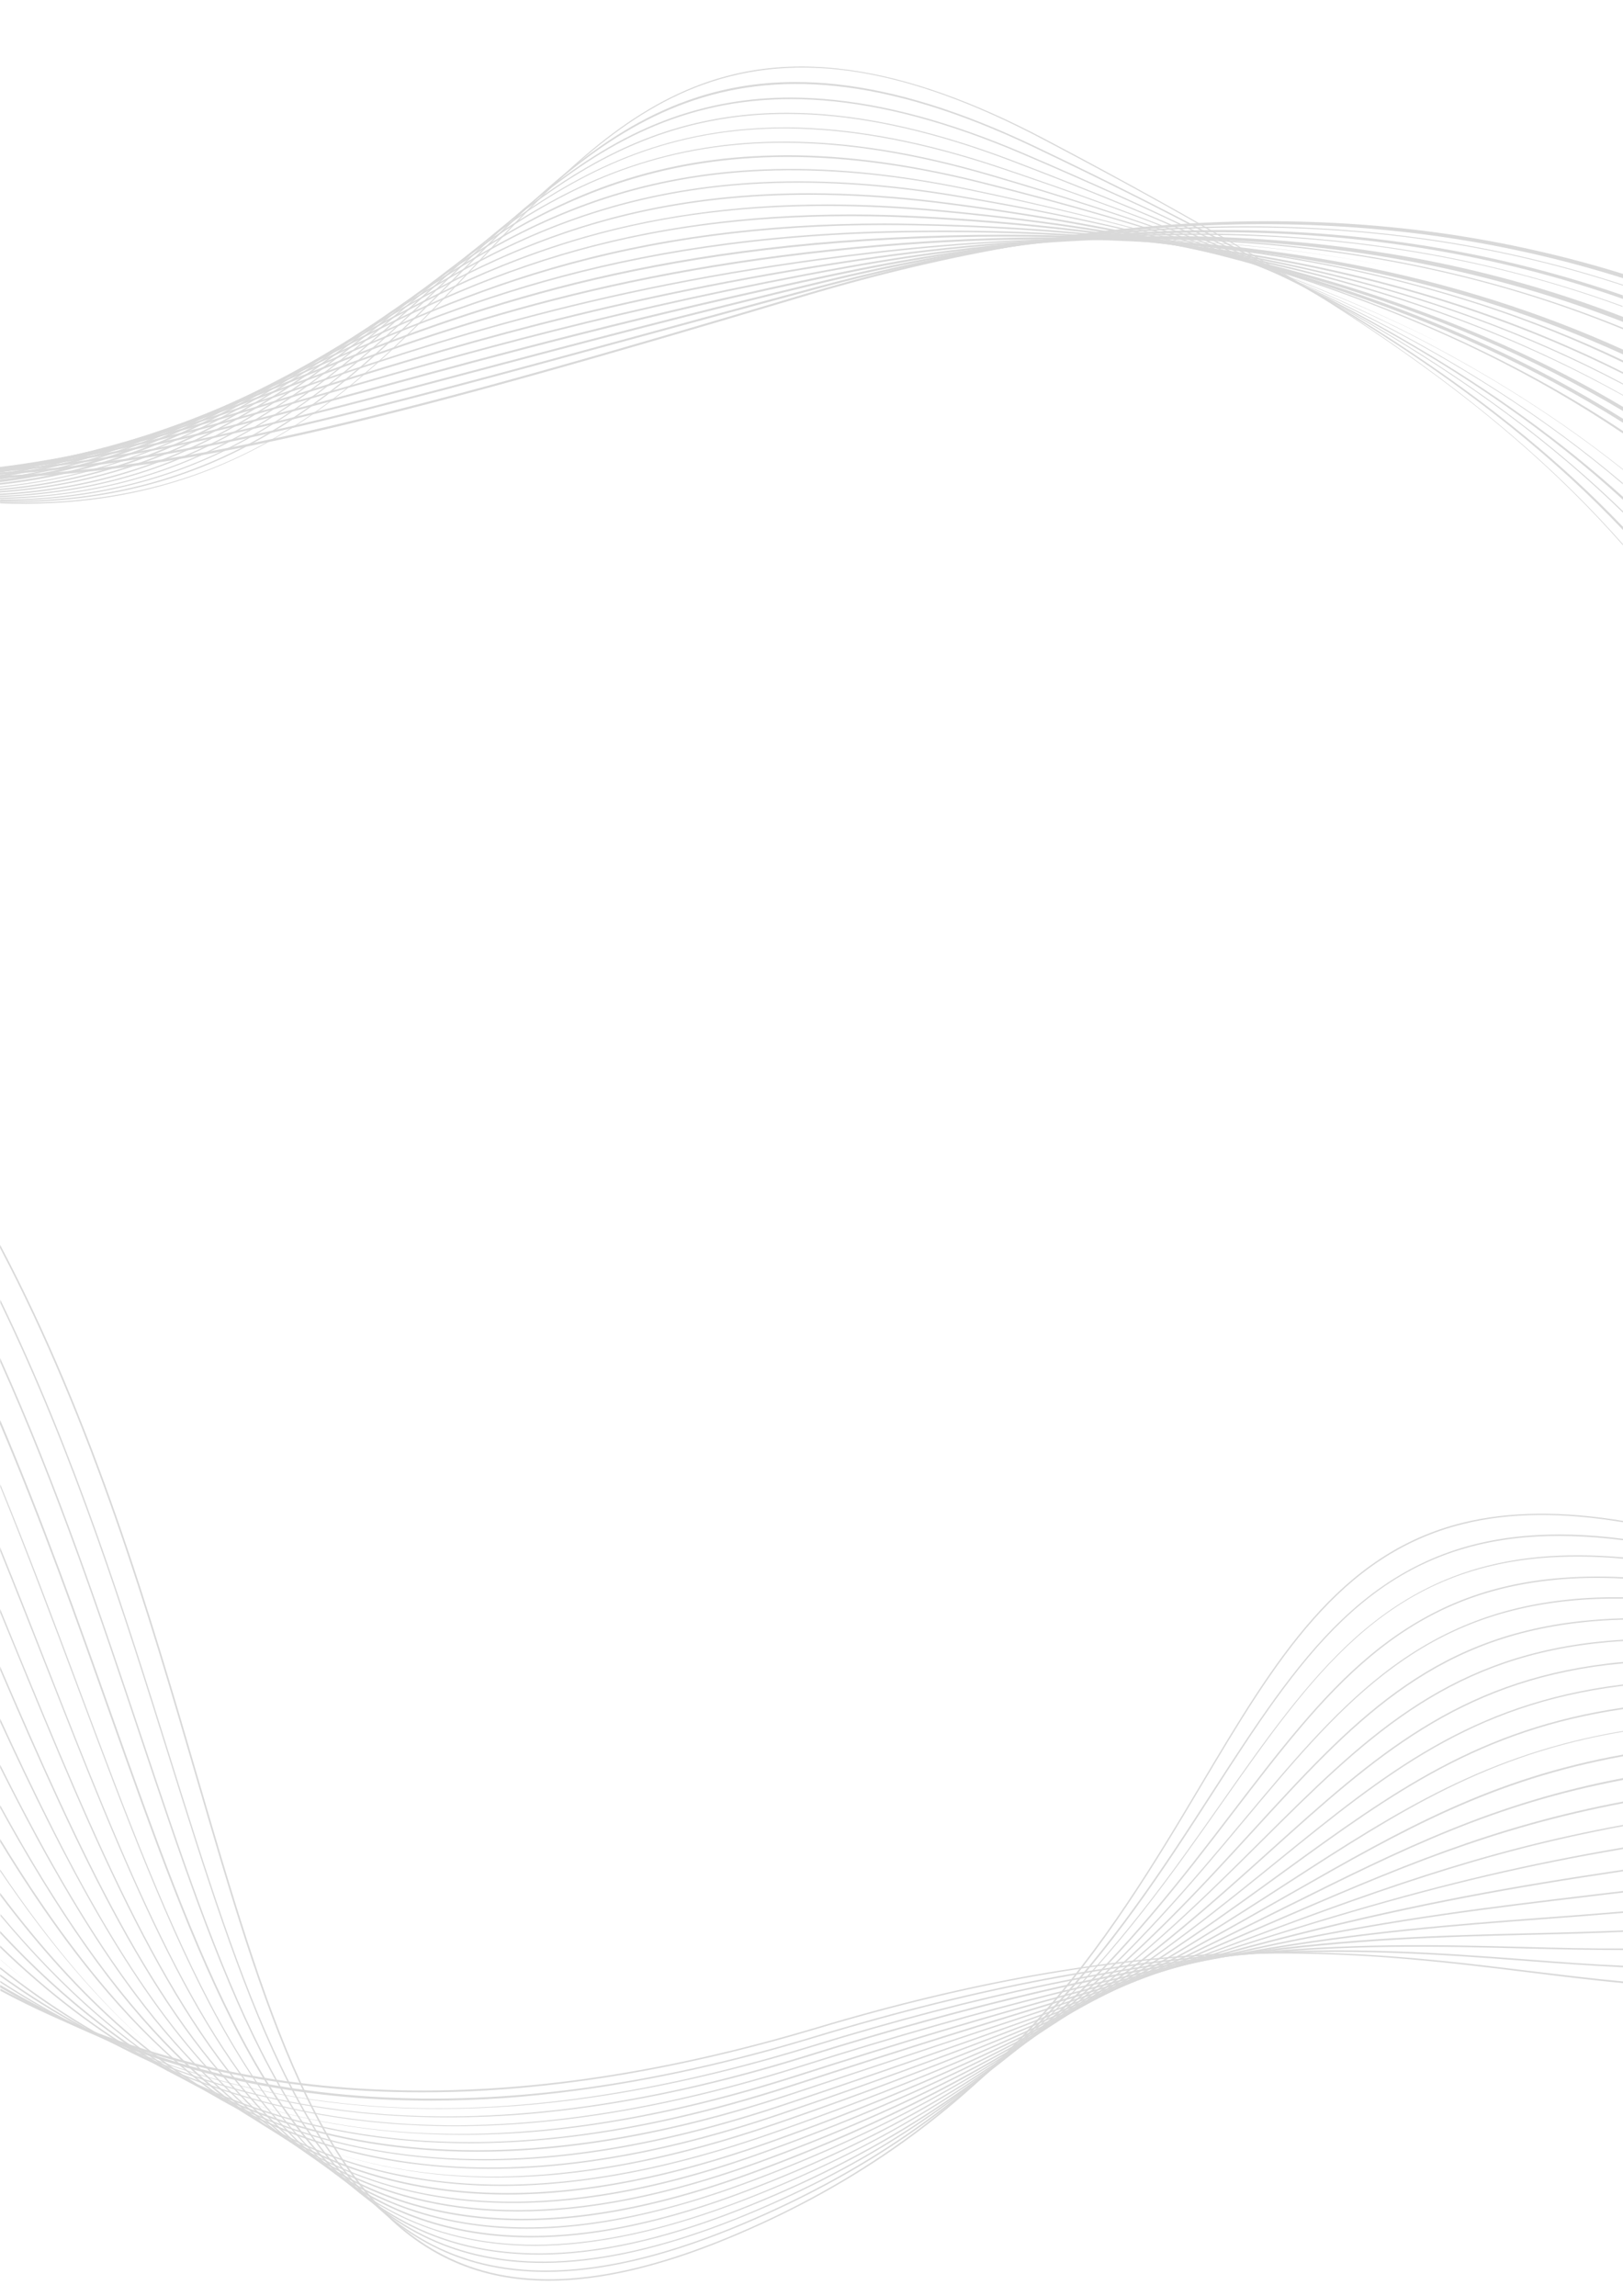 <?xml version="1.0" encoding="utf-8"?>
<!-- Generator: Adobe Illustrator 19.2.0, SVG Export Plug-In . SVG Version: 6.00 Build 0)  -->
<svg version="1.1" id="Layer_1_copy_4" xmlns="http://www.w3.org/2000/svg" xmlns:xlink="http://www.w3.org/1999/xlink" x="0px"
	 y="0px" width="940px" height="1329.4px" viewBox="0 0 940 1329.4" style="enable-background:new 0 0 940 1329.4;"
	 xml:space="preserve">
<style type="text/css">
	.st0{fill:#D9D9D9;}
</style>
<g>
	<g>
		<g>
			<path class="st0" d="M940,161.1c-142.2-44.9-300.4-41.5-474,10.4C230.8,242,113,272.4,0,276.9v-1.4
				c116.2-4.7,239.1-37.3,465.7-105.1c67.6-20.2,133.7-33.3,196.4-39c24.2-2.2,48.1-3.3,71.8-3.3c35.1,0,69.5,2.4,102.9,7.2
				c35.1,5.1,69.7,12.9,103.2,23.3V161.1z"/>
		</g>
		<g>
			<path class="st0" d="M940,165.4c-138.8-45.7-294.3-44.8-467.7,2.1c-34.3,9.3-65.6,17.8-95.9,26.1
				c-173.7,47.5-275,75.2-376.4,81.2v-1.3c102-6,204.2-34,376.1-81c30.3-8.3,61.6-16.9,95.9-26.1c66.6-18,131.5-29.3,193-33.5
				c18.9-1.3,37.5-1.9,56-1.9c39.5,0,78,3,115.1,8.8c35.4,5.6,70.2,14,103.9,25.1V165.4z"/>
		</g>
		<g>
			<path class="st0" d="M940,173.1c-73.1-25.7-151.1-38.6-234.1-38.6c-71.9,0-147.6,9.6-227.2,28.8
				c-80.4,19.4-146.4,36.9-204.6,52.4C160.3,245.9,81.4,266.9,0,273.2v-1.1c81.3-6.3,160.2-27.3,273.8-57.5
				c58.2-15.5,124.2-33,204.6-52.4c65.5-15.8,129.3-25.2,189.5-28.1c13.2-0.6,26.3-0.9,39.2-0.9c44.2,0,87.2,3.6,128.3,10.8
				c35.7,6.2,70.7,15.3,104.5,27L940,173.1L940,173.1z"/>
		</g>
		<g>
			<path class="st0" d="M940,177.8C864,149.8,782.2,136,694,136c-66.1,0-135.8,7.8-209.2,23.3c-110.3,23.3-195.6,46.5-264.2,65.2
				c-84.5,23-150.9,41.1-220.8,47.8V271c69.9-6.6,135.5-24.4,220.5-47.6c68.6-18.7,153.9-41.9,264.2-65.2
				c64.5-13.6,127-21.2,186-22.7c7.1-0.2,14.2-0.3,21.2-0.3c49.4,0,97.3,4.4,142.7,13c36.1,6.9,71.4,16.6,105.3,29v0.6H940z"/>
		</g>
		<g>
			<path class="st0" d="M940,186.4c-121.4-47.3-268.7-63.7-448.7-31.3C361,178.6,267.4,205.6,192,227.4
				C120.9,248,62.9,264.7,0,271.7v-1.1c62.8-7,120.8-23.7,191.8-44.2c75.3-21.8,169.1-48.8,299.3-72.3
				c63.4-11.4,124.7-17.3,182.4-17.4c0.6,0,1.2,0,1.8,0c55.2,0,108.5,5.3,158.5,15.6c36.5,7.6,72.1,18,106.2,31.2V186.4z"/>
		</g>
		<g>
			<path class="st0" d="M940,190.7c-85.2-35.1-178.8-52.2-281.9-52.2c-51.1,0-104.6,4.2-160.4,12.5
				c-143.8,21.4-241.9,52.1-320.8,76.7C113.4,247.5,59.6,264.3,0,271.6v-1.2c59.9-7.3,113.7-24.1,176.5-43.7
				c78.9-24.6,177.1-55.3,321-76.7c55.1-8.2,108.6-12.4,159.2-12.4c6.6,0,13.1,0.1,19.5,0.2c54.7,1.2,107.4,7.4,156.7,18.5
				c36.9,8.3,72.8,19.5,107.1,33.5V190.7z"/>
		</g>
		<g>
			<path class="st0" d="M638.9,138.7c-43.1,0-88.1,2.8-134.9,8.3c-153.4,17.9-249.7,50.7-334.6,79.6c-58.9,20-110.6,37.6-169.3,45.4
				v-1c58.6-7.8,110.2-25.3,169-45.3c85-28.9,181.4-61.7,334.8-79.6c45.3-5.3,89.3-8,131.4-8c14.8,0,29.3,0.3,43.6,1
				c45.7,2.1,89.9,7.6,131.7,16.4C756.5,144.2,699.5,138.7,638.9,138.7z"/>
		</g>
		<g>
			<path class="st0" d="M940,205.2c-92.5-42.1-202-66.6-333.2-66.6c-30.9,0-63.1,1.4-96.5,4.2c-160.3,13.5-257.6,49.7-343.5,81.6
				c-56.6,21-107.4,39.9-166.7,48.2v-1.1c59.2-8.3,109.9-27.1,166.4-48.1c85.9-31.9,183.4-68.2,343.8-81.7
				c34.3-2.9,67.6-4.3,99.9-4.3c124.4,0,233.7,21.5,329.9,65.1L940,205.2L940,205.2z"/>
		</g>
		<g>
			<path class="st0" d="M940,209.9C837.4,160.2,719.7,137,582.8,137c-21.6,0-43.7,0.6-66.2,1.7c-165.4,8.4-263.1,48-349.2,83
				C111.1,244.5,60.7,265,0,273.6v-1.3c61.2-8.6,111.9-29.2,167-51.6c86.2-35,183.9-74.7,349.5-83.1c21.8-1.1,43.2-1.7,64.2-1.7
				c35.8,0,70.4,1.6,103.4,4.8c51.3,5,100.3,14,145.7,26.8c38.8,10.9,75.4,24.6,110.2,41.2L940,209.9L940,209.9z"/>
		</g>
		<g>
			<path class="st0" d="M940,216.5c-105.6-53.1-234.1-82.1-394.7-82.1c-7.4,0-14.9,0.1-22.4,0.2c-169.3,2.8-266.7,45.9-352.7,83.9
				c-35.6,15.7-69.1,30.6-105.4,41.7c-22,6.7-43.3,11.5-64.8,14.6V274c63-9.1,114.1-31.7,169.8-56.3c86-38.1,183.6-81.2,353.1-84
				c7.8-0.1,15.5-0.2,23.1-0.2c106.2,0,198.9,12.4,282.7,37.8c39.4,11.9,76.3,26.6,111.3,44.2L940,216.5L940,216.5z"/>
		</g>
		<g>
			<path class="st0" d="M940,222.7c-107.8-57-241-89.1-410.8-92.2C357,127.3,260.1,173.9,174.7,215C119.5,241.5,66.9,266.8,0,276.1
				V275c66.9-9.2,119.1-34.3,174.3-60.8c43.8-21.1,89.1-42.8,145.4-59.2c59.3-17.2,122.5-25.6,192.7-25.6c5.6,0,11.2,0.1,16.9,0.2
				c113.8,2.1,211.4,16.9,298.3,45.1c40,13,77.3,28.7,112.4,47.4L940,222.7L940,222.7z"/>
		</g>
		<g>
			<path class="st0" d="M940,229.1C834.9,170.5,704,135.6,535.5,126.4c-174.5-9.5-266.4,38.4-355.3,84.7
				C124.1,240.3,70.6,268.2,0,277.6v-0.8c70.1-9.4,123.4-37.1,179.9-66.6c43.6-22.7,88.7-46.2,145-63c51.8-15.4,107.1-23,168-23
				c13.9,0,28.2,0.4,42.7,1.2c111.7,6.1,206.8,23.3,290.8,52.5c40.6,14.1,78.3,31,113.6,50.8L940,229.1L940,229.1z"/>
		</g>
		<g>
			<path class="st0" d="M940,238C837,176.6,708.5,137.5,541.9,122.3c-176.1-16.1-267.1,35.1-355.1,84.6
				c-57.4,32.3-112,63-186.8,72.3v-1.4c75.4-9.2,130.2-40.1,186.4-71.7c43.4-24.4,88.2-49.7,144.2-66.7c45.9-14,94.9-21,148.5-21
				c20.3,0,41.2,1,62.9,3c109.6,10,202.3,29.6,283.2,59.7c41.2,15.3,79.3,33.4,114.8,54.5V238z"/>
		</g>
		<g>
			<path class="st0" d="M940,244.8c-100.3-63.1-226.4-105.2-391.8-126.6c-177.4-23-267.3,31.5-354.2,84.2
				C135.3,238,79.6,271.8,0,280.7v-1c79.7-9,135.9-43.1,193.6-78c73-44.2,148-89.8,275.1-89.8c24.5,0,50.9,1.7,79.6,5.4
				C655.8,131.2,746,153.1,824,184.1c41.9,16.7,80.3,36,116,58.4V244.8z"/>
		</g>
		<g>
			<path class="st0" d="M940,251c-101.3-68.3-225.3-110-385.5-137c-178.2-30-266.9,27.8-352.7,83.6c-30.9,20.1-62.8,40.9-98.1,56.7
				C70,269.5,35.9,278.6,0,282.3v-0.6c84.4-8.5,142.1-46.1,201.4-84.7c69.6-45.4,141.2-92,260.9-92c27.9,0,58.5,2.5,92.3,8.2
				C660,131,747.9,155.1,822.9,187c42.6,18.1,81.4,38.8,117.1,62.6V251z"/>
		</g>
		<g>
			<path class="st0" d="M560.8,110C382,72.8,294.6,133.7,210,192.7c-30.5,21.2-62,43.2-97.2,60.1c-36.5,17.5-73.5,27.7-113,31.1
				v-0.8c90.5-7.9,151.1-50.1,209.7-91c42.2-29.5,85.9-59.9,140.6-77.8c29.5-9.6,59.7-14.9,92.3-16.2c5.1-0.2,10.2-0.3,15.4-0.3
				c32.1,0,65.9,3.8,102.9,11.5c86.4,18,160.1,39.3,224,64.9C719.8,148.3,645.8,127.7,560.8,110z"/>
		</g>
		<g>
			<path class="st0" d="M567.2,105.8c-179-44.7-265,19.5-348.2,81.5c-60.1,44.8-122.3,91.1-219,97.9v-0.8
				c96.5-6.8,158.5-53,218.5-97.7c41.8-31.1,85-63.3,139.1-81.4c29.2-9.7,59.1-14.7,91.6-15.3c2.1,0,4.1-0.1,6.2-0.1
				c34.6,0,71.3,5,112,15.1c101.5,25.3,184.3,53.9,253.4,87.2c4.5,2.2,8.9,4.3,13.3,6.6C759.5,161.5,672.2,132.1,567.2,105.8z"/>
		</g>
		<g>
			<path class="st0" d="M940,272.1c-91.7-73.3-207.5-123.9-366.5-170.3c-178.9-52.3-259.8,12-345.4,80
				c-62,49.2-125,99.3-228.1,104.9v-0.8c102.9-5.6,165.8-55.5,227.6-104.7c43.2-34.3,83.9-66.7,137.5-84.9
				c28.3-9.6,57.4-14.3,89-14.3c0.6,0,1.2,0,1.7,0c36.2,0.2,74.7,6.4,117.8,19C737.9,149,852,201.7,940,271.7V272.1z"/>
		</g>
		<g>
			<path class="st0" d="M940,280.5C851.2,204.7,738,150.8,579.8,97.6c-178.5-60-258,7.2-342.2,78.3C178.3,226,117,277.9,17.5,286.7
				c-5.7,0.5-11.6,0.9-17.5,1.1v-0.7c5.9-0.2,11.7-0.5,17.4-1.1c99.3-8.8,160.6-60.6,219.8-110.6c42.6-36,82.9-70,135.8-88.3
				c25.9-8.9,52.6-13.3,81.3-13.3c2.8,0,5.7,0,8.5,0.1C498.5,75,537,82.5,580,97c99,33.3,174.9,65.1,238.8,100.3
				c45.5,25,85.5,52.2,121.1,82.4v0.8H940z"/>
		</g>
		<g>
			<path class="st0" d="M940,289.4c-85.8-78.5-196.2-135.8-353.8-195.9c-177.9-67.9-256,2.2-338.6,76.3
				c-59,52.8-119.8,107.4-220.6,117.5c-8.8,0.9-17.8,1.4-27,1.6v-0.7c9.2-0.2,18.2-0.7,26.9-1.5c100.5-10.1,161.3-64.6,220.2-117.4
				c59.2-53.1,116-104,208.6-104c37,0,79.8,8.2,130.8,27.6c97.1,37,170.7,70.9,231.7,106.7c46.3,27.1,86.5,56.2,121.9,88.2v1.6H940z
				"/>
		</g>
		<g>
			<path class="st0" d="M940,296.9c-82.2-80.3-189.4-139.8-347.5-207.5c-177-75.8-253.6-3-334.7,74c-58.5,55.6-119,113-221,124.5
				c-11.9,1.3-24.2,2-36.7,2v-0.7c12.6,0,24.8-0.6,36.7-2c101.8-11.4,162.2-68.8,220.6-124.3c41.4-39.4,80.6-76.6,132-94.8
				c21.8-7.7,44.3-11.6,68.3-11.6c6.4,0,12.9,0.3,19.5,0.8c35.1,2.9,72.9,13.1,115.7,31.4c168,72,270.3,132.6,347.3,207.5v0.7H940z"
				/>
		</g>
		<g>
			<path class="st0" d="M940,306.9c-79.3-83.7-183.5-146.4-341.2-221.6C423,1.4,347.9,76.9,268.2,156.8
				C203,222.4,132.6,293.1,0,290.7V290c132.3,2.3,202.6-68.2,267.9-133.8c40.8-41,79.4-79.7,130-97.9c20-7.2,40.7-10.8,62.7-10.8
				c7.8,0,15.8,0.4,23.9,1.3c34.7,3.8,72.1,15.5,114.6,35.7c93.4,44.5,162.6,82.4,217.8,119.2c48.6,32.4,88.5,65.2,123.1,101.4
				L940,306.9L940,306.9z"/>
		</g>
		<g>
			<path class="st0" d="M940,315.8C864.2,229.5,763.5,164.7,605,81.2C525.5,39.1,462.5,29,407,49.1c-49.6,18-87.6,58.2-127.7,100.7
				c-28.4,30.1-57.7,61.1-93.1,86.6c-40.1,28.8-82.4,46-129.2,52.4c-18.2,2.5-37.1,3.4-56.9,2.7v-0.7c19.8,0.7,38.8-0.1,56.8-2.6
				c104.5-14.2,164.2-77.5,222-138.8C319,106.8,357,66.6,406.7,48.5c18.4-6.7,37.4-10,57.5-10c9,0,18.3,0.7,27.8,2
				c34.2,4.8,71.3,17.9,113.4,40.1c92.8,48.9,157.9,87.6,211,125.4c49.5,35.2,89.3,70.3,123.5,109L940,315.8L940,315.8z"/>
		</g>
	</g>
	<g>
		<g>
			<path class="st0" d="M0.1,1151.5c132.2,70.5,288.3,77.7,472.8,22.5c88.1-26.4,167.8-40.5,243.6-43.1
				c66.3-2.3,121.5,4.5,170.3,10.5c18.2,2.2,35.8,4.4,53.4,6v1c-17.4-1.7-35.1-3.8-53.5-6.1c-101.3-12.5-216.1-26.6-413.5,32.5
				c-67.4,20.2-131.8,32.2-191.4,35.7c-12.7,0.8-25.2,1.1-37.6,1.1c-43.2,0-84.7-4.6-123.8-13.6c-41.9-9.7-82.2-24.9-120.2-45.2
				l0-1.3H0.1z"/>
		</g>
		<g>
			<path class="st0" d="M0.1,1149.4c130.5,76.4,285.5,86.1,470.4,30.1c200.2-60.9,313.5-52.4,413.5-44.9c19.1,1.5,37.6,2.9,56.1,3.7
				v0.9c-18.4-0.9-36.9-2.2-56.2-3.7c-99.9-7.5-213.1-16-413.1,44.8c-63.3,19.2-123.9,30.8-180,34.7c-13.9,0.9-27.6,1.4-41.2,1.4
				c-38.6,0-75.8-3.8-111-11.4c-49.1-10.6-95-28.6-138.5-54.1L0.1,1149.4L0.1,1149.4z"/>
		</g>
		<g>
			<path class="st0" d="M0.1,1147c128.7,84,279.7,95.8,468,38.1c204.1-63.1,316.1-60.2,414.9-57.7c19.2,0.5,38.1,1,57.1,0.9v0.9
				c-19.1,0-37.9-0.4-57.1-0.9c-98.7-2.5-210.7-5.4-414.6,57.6c-59.7,18.3-116.7,29.6-169.6,33.6c-14.9,1.1-29.6,1.7-44.1,1.7
				c-34.6,0-67.9-3.2-99.5-9.7c-55.5-11.3-106.8-32.3-155-63.5L0.1,1147L0.1,1147z"/>
		</g>
		<g>
			<path class="st0" d="M0.1,1143.3c127,91.1,276.5,106,465.6,47.3c94.1-29.5,176.3-49,251.3-59.4c66.1-9.2,118.2-10.5,168.5-11.7
				c18.4-0.4,36.4-0.9,54.6-1.7v0.9c-18.3,0.8-36.3,1.3-54.6,1.7c-98,2.4-209.1,5.1-419.5,71.1c-56.4,17.5-110.4,28.5-160.4,32.7
				c-15.6,1.3-31,1.9-46.1,1.9c-31.2,0-61.3-2.8-89.9-8.3c-61.3-11.8-117.2-36-169.5-73.4L0.1,1143.3z"/>
		</g>
		<g>
			<path class="st0" d="M0.1,1139.1c125.2,99.1,273.2,117.2,463.3,57.1c221.7-70.2,328-78.1,430.8-85.8c15.3-1.1,30.4-2.3,45.9-3.6
				v0.9c-15.6,1.3-30.8,2.5-45.8,3.6c-102.7,7.7-209,15.6-430.7,85.7c-53.5,16.9-104.6,27.7-152,32c-16.3,1.5-32.3,2.2-48,2.2
				c-28.1,0-55.2-2.4-81-7.1C116,1211.9,56,1184.4,0,1140.1L0.1,1139.1L0.1,1139.1z"/>
		</g>
		<g>
			<path class="st0" d="M266.2,1235.7c57.7,0,122.2-10.7,194.8-34c246.1-78.9,345.1-90.7,459.8-104.4c6.4-0.8,12.8-1.5,19.3-2.3v0.9
				c-6.5,0.8-12.9,1.5-19.2,2.3c-114.6,13.7-213.6,25.4-459.6,104.4c-50.9,16.3-99.5,26.8-144.4,31.2c-16.5,1.6-32.8,2.4-48.8,2.4
				c-25.6,0-50.3-2.1-73.9-6.2c-31-5.4-60.6-14.4-88.9-27C152.8,1224,205.8,1235.7,266.2,1235.7z"/>
			<path class="st0" d="M0.1,1134.6c6.1,5.3,12.2,10.5,18.5,15.5c-5.8-4.6-11.6-9.4-17.4-14.4C0.8,1135.3,0.5,1135,0.1,1134.6
				L0.1,1134.6z"/>
			<path class="st0" d="M105.3,1203c-1.6-0.7-3.1-1.4-4.6-2.1C102.2,1201.6,103.8,1202.3,105.3,1203z"/>
		</g>
		<g>
			<path class="st0" d="M0.1,1126.6c7,6.8,14.1,13.3,21.4,19.6c116.7,100.7,255.6,120.1,437.1,61c265.1-86.2,354-105.6,481.5-124.5
				v0.9c-127.4,19-216.2,38.3-481.2,124.5c-48.5,15.8-94.7,26-137.5,30.4c-16.7,1.7-33.1,2.6-49.1,2.6c-23.4,0-46-1.8-67.6-5.5
				c-67.7-11.4-127.8-40.5-183.8-88.8c-7.1-6.1-14-12.4-20.8-19L0.1,1126.6L0.1,1126.6z"/>
		</g>
		<g>
			<path class="st0" d="M0.1,1118.2c105.2,113.2,240.8,165.6,456.2,94.6c43-14.2,81.6-27,115.7-38.4
				c181.9-60.5,257.5-85.7,368.1-104.6v0.9c-110.5,18.8-186.1,44-367.9,104.5c-34.1,11.3-72.7,24.2-115.7,38.4
				c-67.4,22.3-127,32.4-180.4,32.4c-117,0-203.7-48.9-276-126.5L0.1,1118.2z"/>
		</g>
		<g>
			<path class="st0" d="M0.1,1108.2c17.9,21.4,36.6,40.9,56.5,58.1c105.3,91,231.6,107.5,397.3,52.1
				c107.8-36.1,184.9-64.8,246.8-87.9c96.6-36.2,156.4-58.5,239.4-73.8v0.8c-82.5,15.3-142.4,37.6-239.1,73.7
				c-61.9,23.1-139,51.9-246.8,88c-63.6,21.3-121,31.8-173.7,31.8c-19.8,0-39-1.5-57.6-4.5c-61.5-9.8-116.1-35.9-166.7-79.6
				c-19.7-17-38.2-36.3-55.9-57.4l0-1.3H0.1z"/>
		</g>
		<g>
			<path class="st0" d="M0.1,1096.1c22.5,30,46.4,56.8,72.3,79.3c100,86.9,220.5,102.3,379.1,48.5
				c130.6-44.3,214.3-80.5,281.6-109.6c77.8-33.6,131.2-56.7,207-71.1v1c-76.2,14.5-130.4,37.9-206.6,70.9
				c-67.3,29.1-151.1,65.2-281.7,109.6c-61.6,20.9-116.9,31.2-167.7,31.2c-18.4,0-36.1-1.4-53.3-4c-58.7-9.2-110.7-34-158.9-75.8
				c-25.7-22.3-49.4-48.8-71.8-78.5L0.1,1096.1L0.1,1096.1z"/>
		</g>
		<g>
			<path class="st0" d="M449.1,1229.4c141.3-48.6,226.5-91.1,294.9-125.2c69.5-34.6,121.3-60.3,196.1-74.6v1.1
				c-75.1,14.2-126.8,40-195.7,74.3c-68.5,34.1-153.6,76.5-295,125.2c-59.6,20.5-113,30.7-161.9,30.7c-17,0-33.5-1.2-49.5-3.7
				c-20.4-3.1-40-8.3-58.8-15.5C250,1268.6,336.7,1268.1,449.1,1229.4z"/>
			<path class="st0" d="M93.1,1190.3c1.2,1,2.5,2.1,3.8,3.1C95.6,1192.3,94.4,1191.3,93.1,1190.3z"/>
			<path class="st0" d="M0.1,1082.6c28.4,42.2,58.7,78.8,93,107.7c-2.2-1.8-4.3-3.6-6.4-5.5c-29.8-26.1-57.9-58.9-86.6-101.2
				L0.1,1082.6z"/>
		</g>
		<g>
			<path class="st0" d="M0.1,1064.9c30.6,50.3,63.4,94.2,101.1,127.6c90,79.9,199.9,93.4,345.6,42.5
				c147.3-51.5,232.1-99.9,300.3-138.7c67-38.2,116.7-66.5,193-80.3v1c-76.5,13.9-126.8,42.6-192.5,80
				c-68.2,38.9-153.2,87.3-300.5,138.7c-57.3,20-109.1,30.1-156.4,30.1c-73.1,0-135.2-24.1-190.1-72.8
				c-34.6-30.7-66.8-71.1-100.5-126.4L0.1,1064.9z"/>
		</g>
		<g>
			<path class="st0" d="M0.1,1045.3c34.2,62.4,70.3,115.6,114.2,155.1c85.4,76.9,190.3,89.6,330.1,40.1
				c150.9-53.5,234.8-107.6,302.2-151.2c63.4-41,114.1-73.7,193.5-87v0.5c-78.4,13.2-128,45.2-193,87.2
				c-67.4,43.6-151.4,97.8-302.4,151.3c-55.4,19.6-105.3,29.5-150.8,29.5c-69.5,0-128.4-23.1-180.2-69.7
				c-35.4-31.9-68.1-74.7-102.7-134.8c-3.7-6.4-7.3-12.8-10.9-19.4L0.1,1045.3z"/>
		</g>
		<g>
			<path class="st0" d="M0.1,1021.9c94.2,188.6,197.5,312,441.9,224.1c153.3-55.1,235.8-115,302-163.1c63.4-46,112.8-81.9,196-94.1
				v0.9c-83,12.2-132.3,48-195.5,93.9c-66.3,48.2-148.9,108.1-302.3,163.2c-53.4,19.3-101.6,28.9-145.2,28.9
				c-66.1,0-122-22.2-170.9-67c-33.6-30.8-64.5-72.3-97.2-130.5c-9.8-17.4-19.3-35.6-28.8-54.5L0.1,1021.9z"/>
		</g>
		<g>
			<path class="st0" d="M0.1,995.2c41.9,91.3,83.1,168.8,138.3,220.4c76.5,71.5,172.3,82.9,301.3,35.9
				c154.8-56.5,235.7-122,300.7-174.7c62.1-50.4,111.2-90.2,198-101.2c0.6-0.1,1.2-0.1,1.8-0.2v0.8c-0.6,0.1-1.1,0.1-1.7,0.2
				c-86.5,10.9-135.5,50.7-197.6,101c-65,52.7-146,118.4-300.9,174.9c-53.3,19.4-99.5,28.3-140.2,28.3
				c-151.1,0-225.6-122.7-299.7-283.4L0.1,995.2z"/>
		</g>
		<g>
			<path class="st0" d="M0.1,965c46.3,107.7,88.7,200,149.4,257.9c72.4,69.2,163.9,80.1,287.8,34.2
				c155.9-57.7,235-128.9,298.6-186.1c60.3-54.3,108-97.2,195.3-107.7c3-0.4,6-0.7,9-0.9v0.8c-3,0.3-6,0.6-8.9,0.9
				c-87,10.5-134.6,53.3-194.8,107.5c-63.6,57.3-142.8,128.6-298.8,186.3c-50.3,18.6-94.8,27.8-134.9,27.8
				c-12.1,0-23.8-0.8-35.2-2.5c-44.6-6.6-83.4-26.1-118.5-59.6c-60.6-57.8-102.9-149.4-149-256.5L0.1,965z"/>
		</g>
		<g>
			<path class="st0" d="M0.1,931.7c2.7,6.5,5.3,12.9,7.9,19.3c48.1,117,89.6,217.9,152.1,279.1c68.4,66.9,155.7,77.3,274.8,32.5
				c156.5-58.7,233.8-135.5,295.9-197.3C789.4,1007,835.7,961,923.6,950.9c5.4-0.6,10.9-1.1,16.5-1.4v0.8
				c-5.6,0.3-11.1,0.8-16.4,1.4c-87.5,10-133.8,56-192.3,114.1c-62.2,61.8-139.5,138.7-296.2,197.5c-48.6,18.2-91.4,27.3-130,27.3
				c-11.4,0-22.4-0.8-33-2.4c-42.6-6.3-79.5-25.1-112.7-57.6C96.9,1169.3,55.4,1068.3,7.3,951.3c-2.4-5.8-4.8-11.6-7.2-17.5
				L0.1,931.7L0.1,931.7z"/>
		</g>
		<g>
			<path class="st0" d="M0.1,896c9.4,23.2,18.5,46.3,27.4,69.1c44.8,114.1,83.5,212.6,142.6,272c64.6,64.8,147.9,74.7,262.4,31.1
				c156.9-59.8,232.3-142.2,292.9-208.4c57-62.3,102-111.5,190.4-121.1c7.8-0.8,15.9-1.4,24.3-1.6v0.8c-8.4,0.2-16.4,0.7-24.2,1.6
				c-88.1,9.6-133,58.7-189.9,120.9c-60.6,66.2-136.1,148.7-293.2,208.5c-46.9,17.9-88.2,26.7-125.1,26.7c-10.7,0-21-0.7-31-2.2
				c-40.7-6-75.7-24.2-107.1-55.8c-59.2-59.5-97.9-158-142.8-272.2c-8.7-22.1-17.5-44.5-26.7-67.2L0.1,896L0.1,896z"/>
		</g>
		<g>
			<path class="st0" d="M0.1,859.3c16.9,41.2,32,81.6,46.2,119.6c26.6,71.2,51.8,138.5,81.2,191.8c32.7,59.2,67.3,95.5,109.1,114.3
				c51.2,23,114.5,19.3,193.5-11.2c157.1-60.8,230.5-148.7,289.6-219.4c26.8-32.1,52.2-62.5,81.3-85.2c32.1-25,66.1-38.6,106.9-42.9
				c10.2-1.1,20.9-1.5,32.2-1.4v0.8c-11.2-0.1-21.9,0.3-32.1,1.4c-88.7,9.2-132.4,61.5-187.7,127.7
				c-29.6,35.4-63.1,75.6-108.4,113.9c-52.1,44-111.4,78.6-181.4,105.7c-45.1,17.4-85.1,26.1-120.6,26.1c-26.9,0-51.3-5-73.5-14.9
				c-42-18.8-76.7-55.3-109.5-114.6c-29.5-53.4-54.6-120.7-81.3-192c-14.4-38.4-29.2-78-45.4-117.9l0-1.8H0.1z"/>
		</g>
		<g>
			<path class="st0" d="M0.1,822.3C24.9,880.7,45.5,938.7,64.4,992c24.7,69.6,48,135.4,75.5,187.4c30.5,57.7,63.2,93,103,111.2
				c48.6,22.2,109.1,18.5,184.9-11.3c157.1-61.7,228.6-155.2,286-230.3c26.1-34.1,50.7-66.3,79.3-90.2
				c31.8-26.5,65.7-40.7,106.8-44.7c12.6-1.2,26-1.5,40.2-0.8v0.8c-14.2-0.7-27.6-0.5-40.1,0.8c-89.2,8.8-131.7,64.3-185.5,134.6
				c-28.8,37.7-61.5,80.4-106.1,120.8c-51.3,46.3-110.3,82.2-180.3,109.7c-43.5,17.1-82,25.6-116.1,25.6c-25.5,0-48.6-4.8-69.5-14.3
				c-39.9-18.2-72.8-53.6-103.4-111.4c-27.6-52.1-50.9-117.9-75.6-187.5C44.8,939.6,24.6,882.6,0,824.7L0.1,822.3L0.1,822.3z"/>
		</g>
		<g>
			<path class="st0" d="M0.1,786.4c33.6,74.6,58.8,150.2,81.6,218.2c22.8,68.1,44.2,132.4,69.9,183.2
				c28.4,56.2,59.3,90.5,97.1,108.1c46.1,21.4,103.9,17.8,176.8-11.1c156.8-62.8,226.2-161.7,282-241.2
				c25.3-36.1,49.3-70.1,77.5-95.4c31.3-27.9,65.1-42.7,106.5-46.6c15-1.4,31.2-1.3,48.5,0.2v0.8c-17.3-1.6-33.5-1.6-48.5-0.3
				c-89.9,8.3-131.2,67.2-183.5,141.6c-28,39.9-59.8,85.2-103.7,127.5c-50.2,48.9-108.6,86.1-178.6,114.1
				c-41.9,16.6-78.8,24.9-111.4,24.9c-24.3,0-46.2-4.6-66-13.8c-38-17.7-68.9-52.1-97.4-108.4c-25.7-50.8-47.2-115.1-70-183.3
				C58.3,937.3,33.4,862.8,0.1,788.6L0.1,786.4L0.1,786.4z"/>
		</g>
		<g>
			<path class="st0" d="M0.1,752.4c43.5,89.6,72.6,182.5,98.4,264.9c20.9,66.7,40.6,129.7,64.5,179.2
				c26.4,54.8,55.4,88.2,91.4,105.2c43.6,20.6,98.7,16.9,168.7-11.4c156.8-63.6,224.2-168,278.4-251.9c24.6-38,47.8-74,75.6-100.5
				c30.8-29.4,64.6-44.8,106.3-48.5c17.3-1.5,36.2-1,56.7,1.7v0.8c-20.5-2.6-39.3-3.2-56.6-1.7c-90.4,8-130.6,70.1-181.3,148.7
				c-27.2,42.2-58.1,90-101.3,134.3c-49.6,50.9-107.6,89.5-177.6,117.9c-40.4,16.3-76,24.5-107.2,24.5c-22.9,0-43.6-4.4-62.1-13.2
				c-36.1-17.1-65.3-50.6-91.7-105.5c-23.9-49.6-43.6-112.6-64.5-179.3c-25.7-82-54.4-173.7-97.6-263.1l0-2.1H0.1z"/>
		</g>
		<g>
			<path class="st0" d="M0.1,720.9c54.6,103.3,86.5,212.5,114.6,308.7c19.1,65.3,37.1,127.1,59.2,175.4
				c24.4,53.4,51.7,85.9,85.9,102.3c41.2,19.9,93.8,16.1,160.9-11.4c156.6-64.4,222.1-174.3,274.7-262.6
				c42.7-71.8,79.7-133.8,151.9-151.6c26.5-6.5,57.2-6.9,92.8-1v0.8c-35.5-5.9-66.1-5.6-92.6,1c-72,17.7-108.8,79.6-151.5,151.3
				c-26.4,44.4-56.4,94.7-98.9,141.1c-48.7,53.2-106.3,93-176.2,121.8c-39,16-73.2,24-103.1,24c-21.6,0-41.1-4.2-58.5-12.6
				c-34.3-16.5-61.7-49.1-86.2-102.7c-22.2-48.4-40.2-110.1-59.3-175.5C85.8,934.1,54.1,825.5,0,722.6L0.1,720.9L0.1,720.9z"/>
		</g>
	</g>
</g>
</svg>
